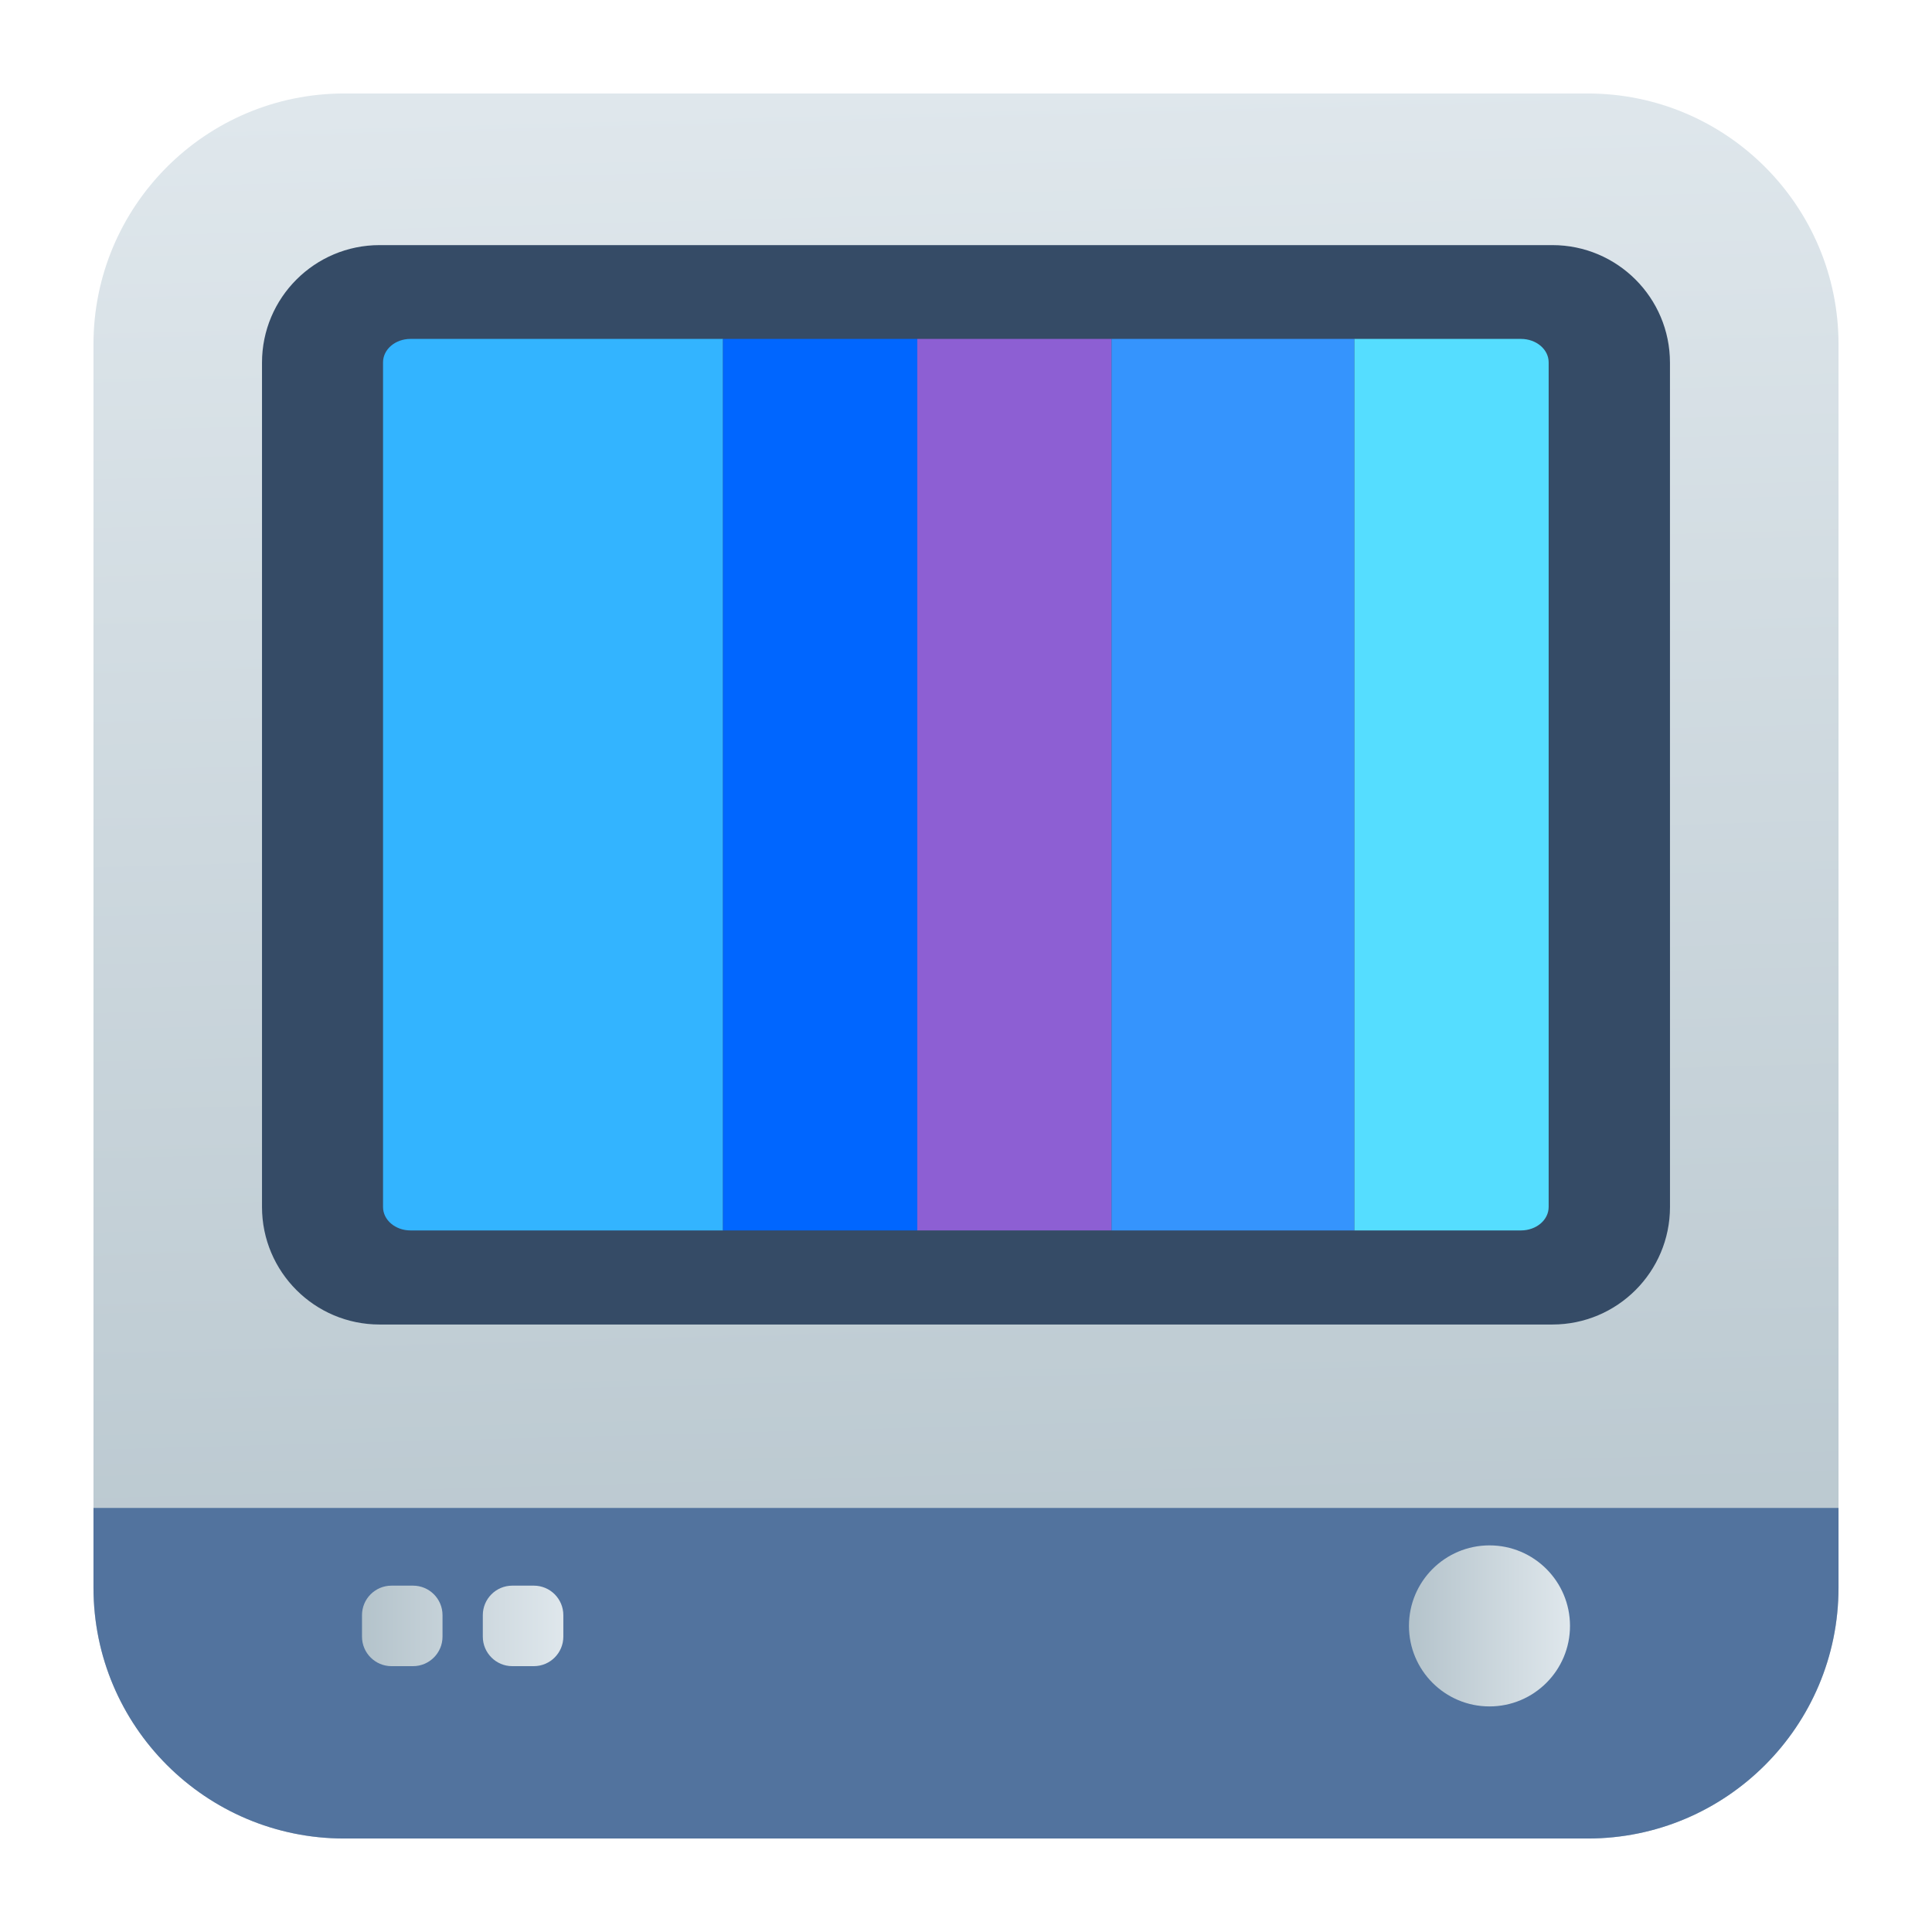 <?xml version="1.0" encoding="UTF-8" standalone="no"?>
<svg
   clip-rule="evenodd"
   fill-rule="evenodd"
   stroke-linejoin="round"
   stroke-miterlimit="2"
   viewBox="0 0 62 62"
   version="1.1"
   id="svg11"
   sodipodi:docname="im.bernard.Nostalgia.svg"
   width="62"
   height="62"
   inkscape:version="1.4 (unknown)"
   xmlns:inkscape="http://www.inkscape.org/namespaces/inkscape"
   xmlns:sodipodi="http://sodipodi.sourceforge.net/DTD/sodipodi-0.dtd"
   xmlns:xlink="http://www.w3.org/1999/xlink"
   xmlns="http://www.w3.org/2000/svg"
   xmlns:svg="http://www.w3.org/2000/svg">
  <defs
     id="defs11">
    <linearGradient
       id="linearGradient11"
       inkscape:collect="always">
      <stop
         style="stop-color:#b4c3cb;stop-opacity:1;"
         offset="0"
         id="stop11" />
      <stop
         style="stop-color:#dfe7ec;stop-opacity:1;"
         offset="1"
         id="stop12" />
    </linearGradient>
    <linearGradient
       inkscape:collect="always"
       xlink:href="#linearGradient11"
       id="linearGradient12"
       x1="30.332"
       y1="58.332"
       x2="28.826"
       y2="2.332"
       gradientUnits="userSpaceOnUse" />
    <linearGradient
       inkscape:collect="always"
       xlink:href="#linearGradient11"
       id="linearGradient14"
       x1="44.547"
       y1="51.509"
       x2="49.715"
       y2="51.509"
       gradientUnits="userSpaceOnUse" />
    <linearGradient
       inkscape:collect="always"
       xlink:href="#linearGradient11"
       id="linearGradient16"
       x1="10.949"
       y1="51.509"
       x2="17.41"
       y2="51.509"
       gradientUnits="userSpaceOnUse" />
  </defs>
  <sodipodi:namedview
     id="namedview11"
     pagecolor="#ffffff"
     bordercolor="#000000"
     borderopacity="0.25"
     inkscape:showpageshadow="2"
     inkscape:pageopacity="0.0"
     inkscape:pagecheckerboard="0"
     inkscape:deskcolor="#d1d1d1"
     inkscape:zoom="5.6936827"
     inkscape:cx="23.007956"
     inkscape:cy="52.250892"
     inkscape:window-width="1920"
     inkscape:window-height="996"
     inkscape:window-x="0"
     inkscape:window-y="0"
     inkscape:window-maximized="1"
     inkscape:current-layer="svg11" />
  <linearGradient
     id="a">
    <stop
       stop-color="#dfdfdf"
       offset="0"
       id="stop1" />
    <stop
       stop-color="#ffffff"
       offset="1"
       id="stop2" />
  </linearGradient>
  <linearGradient
     id="b"
     x2="1"
     gradientTransform="matrix(0,-43.532,43.532,0,1192.407,51.589)"
     gradientUnits="userSpaceOnUse"
     xlink:href="#a" />
  <linearGradient
     id="c"
     x2="1"
     gradientTransform="matrix(0,-64.611,7.753,0,45.839,54.093)"
     gradientUnits="userSpaceOnUse"
     xlink:href="#a" />
  <linearGradient
     id="d"
     x2="1"
     gradientTransform="matrix(64.611,0,0,7.753,-47.202,54.093)"
     gradientUnits="userSpaceOnUse"
     xlink:href="#a" />
  <g
     id="g11"
     transform="translate(0.668,0.668)">
    <path
       d="M 50.284,58.332 H 10.38 C 5.937,58.332 2.332,54.727 2.332,50.284 V 10.38 C 2.332,5.937 5.937,2.332 10.38,2.332 h 39.904 c 4.443,0 8.048,3.605 8.048,8.048 v 39.904 c 0,4.443 -3.605,8.048 -8.048,8.048 z"
       id="path2"
       style="fill:url(#linearGradient12)" />
    <path
       d="m 52.924,38.065 c 0,2.082 -1.69,3.772 -3.773,3.772 H 11.513 c -2.083,0 -3.773,-1.69 -3.773,-3.772 v -27.095 c 0,-2.082 1.69,-3.772 3.773,-3.772 h 37.637 c 2.083,0 3.773,1.69 3.773,3.772 z"
       id="path3"
       style="stroke-width:1.292;fill:#354b66;fill-opacity:1" />
    <g
       fill-rule="nonzero"
       id="g8"
       transform="matrix(1.292,0,0,1.292,-0.681,-0.681)">
      <path
         d="m 9.524,29.99 c 0,0.322 0.304,0.582 0.683,0.582 h 7.761 V 8.428 h -7.761 c -0.379,0 -0.683,0.26 -0.683,0.582 z"
         id="path4"
         style="fill:#33b4ff;fill-opacity:1" />
      <path
         d="m 17.968,30.572 h 4.826 V 8.428 h -4.826 z"
         id="path5"
         style="fill:#0066ff" />
      <path
         d="m 22.794,30.572 h 4.825 V 8.428 h -4.825 z"
         id="path6"
         style="fill:#8d5fd3" />
      <path
         d="m 27.619,30.572 h 6.032 V 8.428 h -6.032 z"
         id="path7"
         style="fill:#3594fd;fill-opacity:1" />
      <path
         d="m 33.651,30.572 h 4.136 c 0.382,0 0.689,-0.26 0.689,-0.582 V 9.01 c 0,-0.322 -0.307,-0.582 -0.689,-0.582 h -4.136 z"
         id="path8"
         style="fill:#55ddff" />
    </g>
    <path
       d="m 58.332,47.724 v 2.56 c 0,4.443 -3.605,8.048 -8.048,8.048 H 10.38 C 5.937,58.332 2.332,54.727 2.332,50.284 v -2.56 z"
       id="path9"
       style="stroke-width:1.292;fill:#52739e;fill-opacity:1" />
    <path
       d="m 44.547,51.509 c 0,-1.427 1.158,-2.584 2.584,-2.584 1.427,0 2.584,1.158 2.584,2.584 0,1.427 -1.158,2.584 -2.584,2.584 -1.427,0 -2.584,-1.158 -2.584,-2.584 z"
       id="path10"
       style="fill:url(#linearGradient14)" />
    <path
       d="m 13.533,51.164 c 0,-0.523 -0.424,-0.947 -0.947,-0.947 h -0.69 c -0.523,0 -0.947,0.424 -0.947,0.947 v 0.69 c 0,0.522 0.424,0.947 0.947,0.947 h 0.69 c 0.523,0 0.947,-0.425 0.947,-0.947 z m 3.877,0 c 0,-0.523 -0.424,-0.947 -0.947,-0.947 h -0.69 c -0.523,0 -0.947,0.424 -0.947,0.947 v 0.69 c 0,0.522 0.424,0.947 0.947,0.947 h 0.69 c 0.523,0 0.947,-0.425 0.947,-0.947 z"
       id="path11"
       style="fill:url(#linearGradient16)" />
  </g>
</svg>
